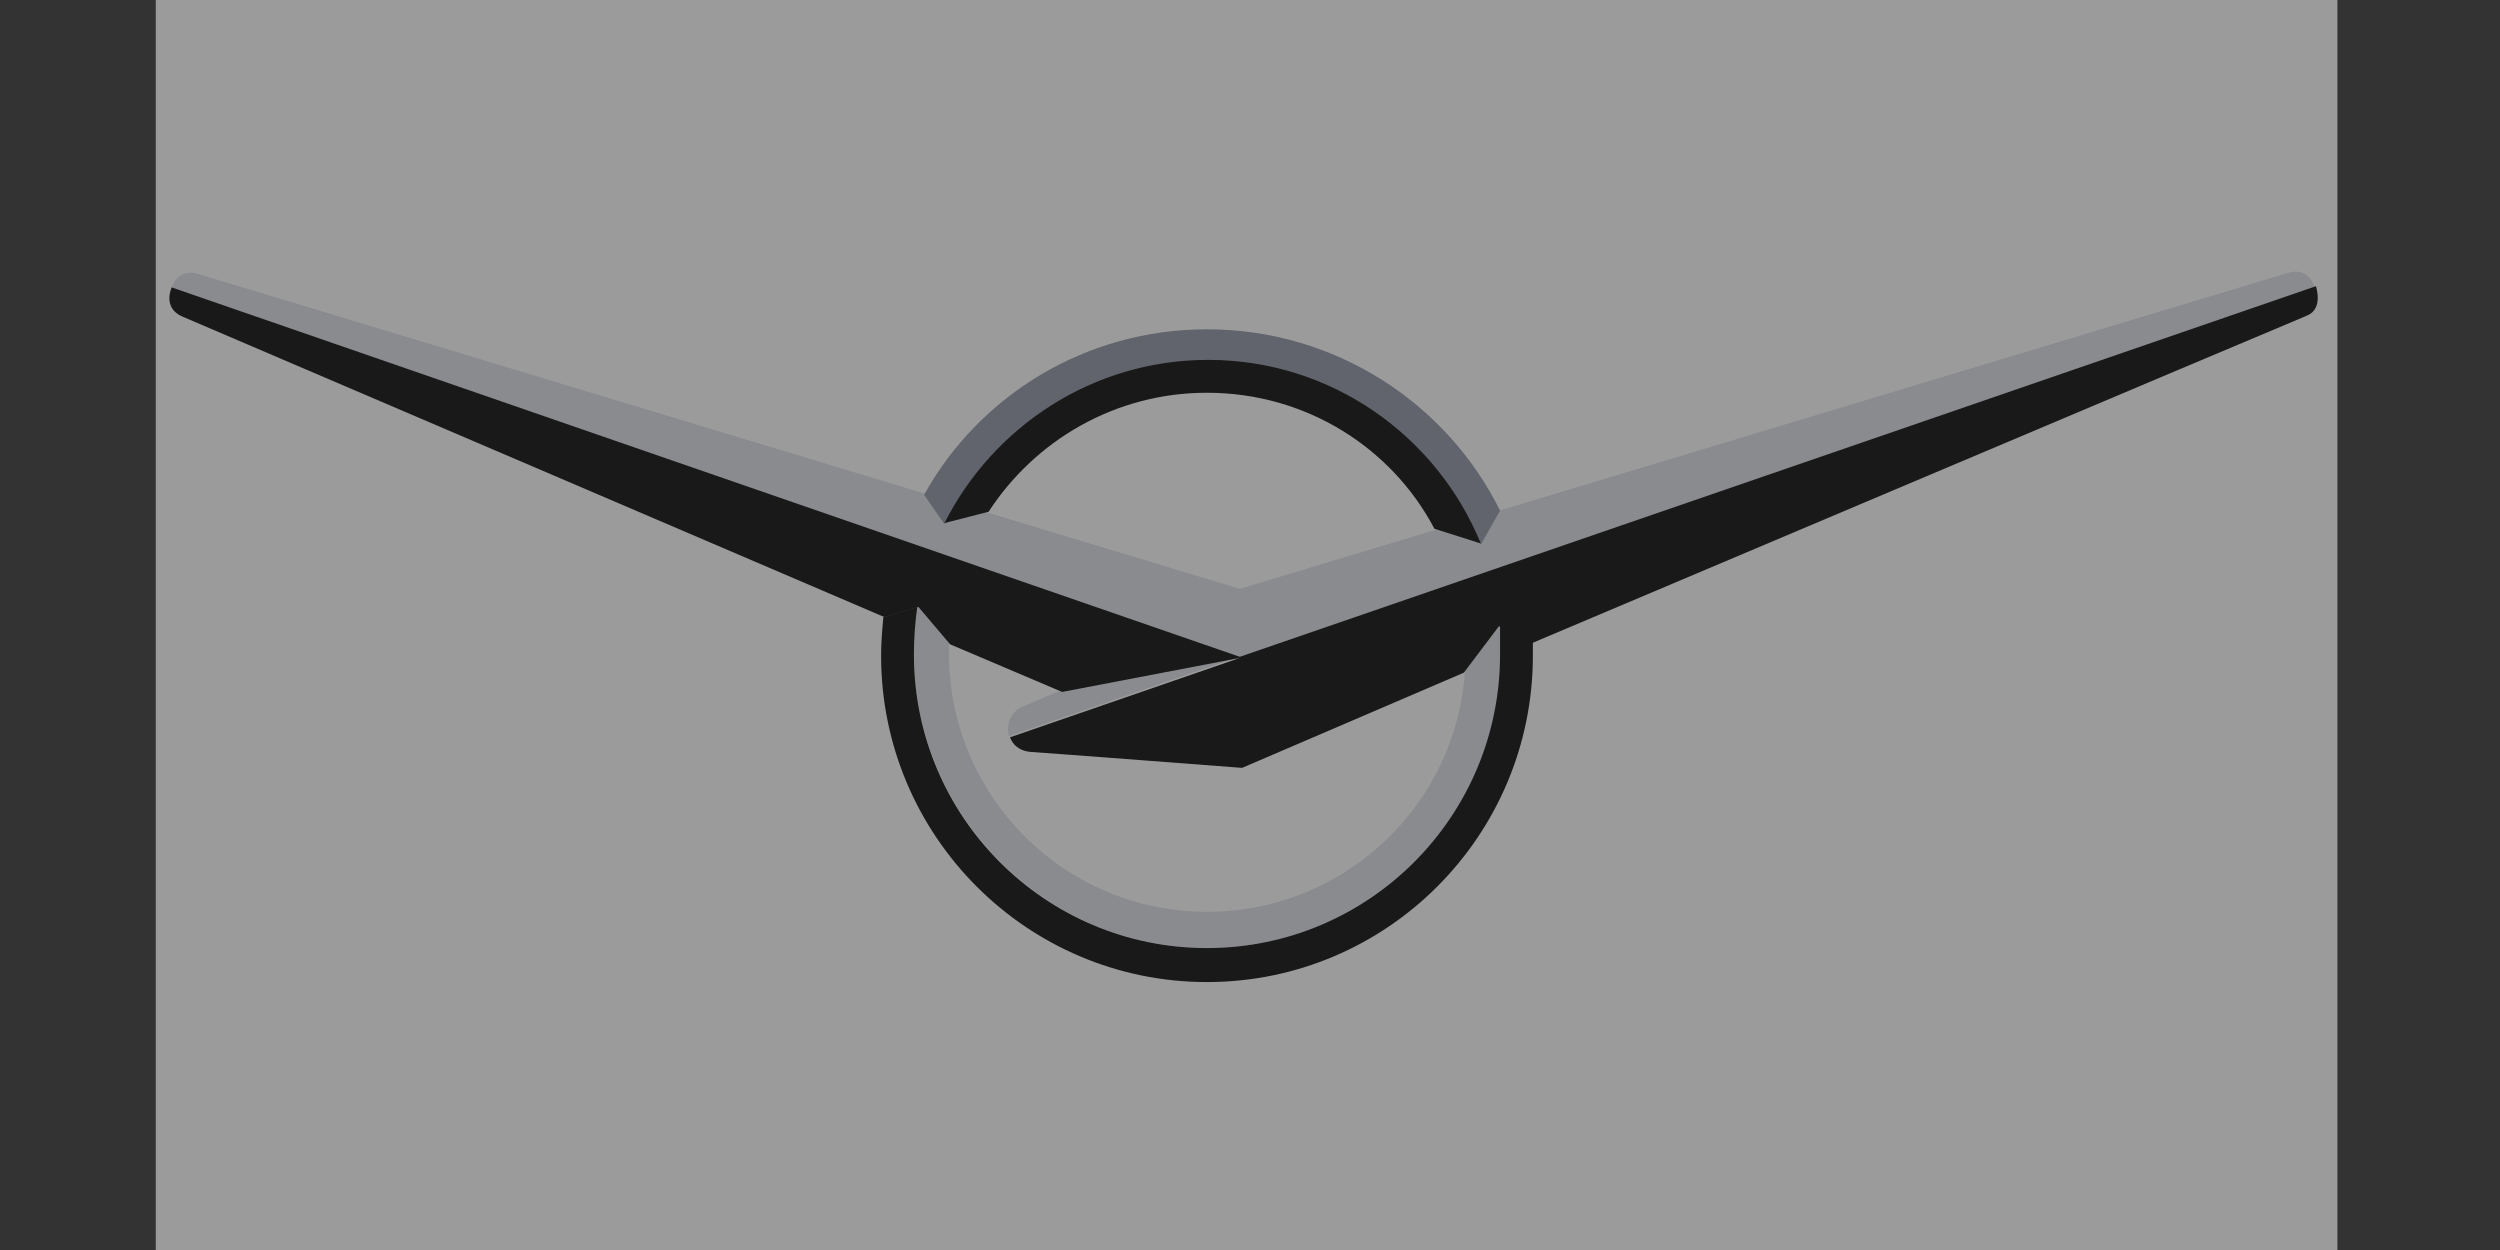 <?xml version="1.0" encoding="UTF-8" standalone="no"?>
<!-- Created with Inkscape (http://www.inkscape.org/) -->

<svg
   xmlns:dc="http://purl.org/dc/elements/1.1/"
   xmlns:cc="http://creativecommons.org/ns#"
   xmlns:rdf="http://www.w3.org/1999/02/22-rdf-syntax-ns#"
   xmlns:svg="http://www.w3.org/2000/svg"
   xmlns="http://www.w3.org/2000/svg"
   xmlns:sodipodi="http://sodipodi.sourceforge.net/DTD/sodipodi-0.dtd"
   xmlns:inkscape="http://www.inkscape.org/namespaces/inkscape"
   width="12mm"
   height="6mm"
   viewBox="0 0 12 6"
   version="1.1"
   id="svg9425"
   inkscape:version="0.92.2 (5c3e80d, 2017-08-06)"
   sodipodi:docname="uaz.svg">
  <rect x="0" y="0" width="12" height="6" fill="#333333" stroke="none"/>
  <defs
     id="defs9419" />
  <sodipodi:namedview
     id="base"
     pagecolor="#ffffff"
     bordercolor="#666666"
     borderopacity="1.0"
     inkscape:pageopacity="0.0"
     inkscape:pageshadow="2"
     inkscape:zoom="12.087093"
     inkscape:cx="21.500436"
     inkscape:cy="7.0095907"
     inkscape:document-units="mm"
     inkscape:current-layer="g3031"
     showgrid="false"
     inkscape:window-width="1280"
     inkscape:window-height="961"
     inkscape:window-x="-8"
     inkscape:window-y="44"
     inkscape:window-maximized="1" />
  <g
     inkscape:label="Layer 1"
     inkscape:groupmode="layer"
     id="layer1"
     transform="translate(0,-291)">
    <g
       transform="matrix(0.257,0,0,0.268,-60.976,207.772)"
       style="opacity:0.8"
       id="g2791">
      <g
         transform="translate(-428.308,-0.146)"
         style="opacity:0.8"
         id="g4833">
        <g
           transform="matrix(1.194,0,0,1.194,437.499,-142.724)"
           style="opacity:0.8"
           id="g3031">
          <g
             transform="matrix(0.177,0,0,0.17,139.819,355.059)"
             id="g18">
            <polygon
               style="clip-rule:evenodd;fill:#ffffff;fill-rule:evenodd"
               points="303,296.8 303,104 495.8,104 495.8,296.8 "
               id="polygon2" />
            <path
               style="clip-rule:evenodd;fill:#dcdfe6;fill-rule:evenodd"
               inkscape:connector-curvature="0"
               d="m 304.4,170.6 c 0,0 0.5,-1.7 2.3,-1.2 v 0 l 92.1,27.8 92.7,-27.9 v 0 c 0,0 1.7,-0.6 2.3,1.3 -3.1,1 -95.1,32.7 -95.1,32.7 v 0 z"
               id="path4" />
            <path
               style="clip-rule:evenodd;fill:#8c92a2;fill-rule:evenodd"
               inkscape:connector-curvature="0"
               d="m 421.8,190.3 c -4.7,-9.5 -14.6,-16 -25.9,-16 -10.7,0 -20.1,5.8 -25,14.6 v 0 l 1.8,2.6 v 0 c 4.3,-8.5 13,-14.3 23.2,-14.3 10.9,0 20.3,6.6 24.2,16.1 v 0 z"
               id="path6" />
            <path
               style="clip-rule:evenodd;fill:#dcdfe6;fill-rule:evenodd"
               inkscape:connector-curvature="0"
               d="m 418.7,204.3 c -0.7,12 -10.7,21.4 -22.8,21.4 -12.6,0 -22.8,-10.2 -22.8,-22.8 0,-0.4 0,-0.8 0,-1.2 v 0 l -2.7,-3.3 v 0 c -0.3,1.5 -0.4,3 -0.4,4.5 0,14.3 11.6,26 26,26 14.3,0 26,-11.6 26,-26 0,-0.9 0,-1.8 -0.1,-2.7 v 0 z"
               id="path8" />
            <path
               style="clip-rule:evenodd;fill:#dcdfe6;fill-rule:evenodd"
               inkscape:connector-curvature="0"
               d="m 378.4,210.2 c 0,0 -0.6,-1.9 1.4,-2.7 2.1,-0.9 3.1,-1.3 3.1,-1.3 v 0 l 15.8,-3 z"
               id="path10" />
            <path
               style="clip-rule:evenodd;fill-rule:evenodd"
               inkscape:connector-curvature="0"
               d="m 421.8,200.5 v 0 0 c 0,0.9 0,1.7 0,2.5 0,14.3 -11.6,25.9 -25.9,25.9 -14.3,0 -25.9,-11.6 -25.9,-25.9 0,-1.4 0.1,-2.8 0.3,-4.2 v 0 l -3,0.9 v 0 c -0.1,1.1 -0.2,2.2 -0.2,3.4 0,15.9 12.9,28.8 28.8,28.8 15.9,0 28.8,-12.9 28.8,-28.8 0,-0.4 0,-0.8 0,-1.2 v 0 z"
               id="path12" />
            <path
               style="clip-rule:evenodd;fill-rule:evenodd"
               inkscape:connector-curvature="0"
               d="m 493.9,170.5 -95.1,32.7 -94.4,-32.6 v 0 c 0,0 -0.2,0.5 -0.2,0.9 0,0.3 0,1.2 1.2,1.7 1.2,0.5 62,26.5 62,26.5 v 0 l 3,-0.9 2.8,3.3 9.9,4.2 15.7,-3 -20.3,7 v 0 c 0,0 0.3,1.2 1.9,1.3 1.6,0.1 18.6,1.4 18.6,1.4 v 0 l 19.6,-8.4 3.1,-4.1 2.9,1.5 v 0 c 0,0 67,-28.3 68.5,-28.9 1.5,-0.6 0.8,-2.6 0.8,-2.6 z"
               id="path14" />
            <path
               style="clip-rule:evenodd;fill-rule:evenodd"
               inkscape:connector-curvature="0"
               d="m 376.6,190.4 c 4.1,-6.3 11.2,-10.5 19.3,-10.5 8.7,0 16.3,4.8 20.1,12 v 0 l 4.1,1.3 v 0 C 416.2,183.7 406.9,177 396,177 c -10.2,0 -19,5.9 -23.3,14.4 v 0 z"
               id="path16" />
          </g>
        </g>
      </g>
    </g>
  </g>
</svg>
